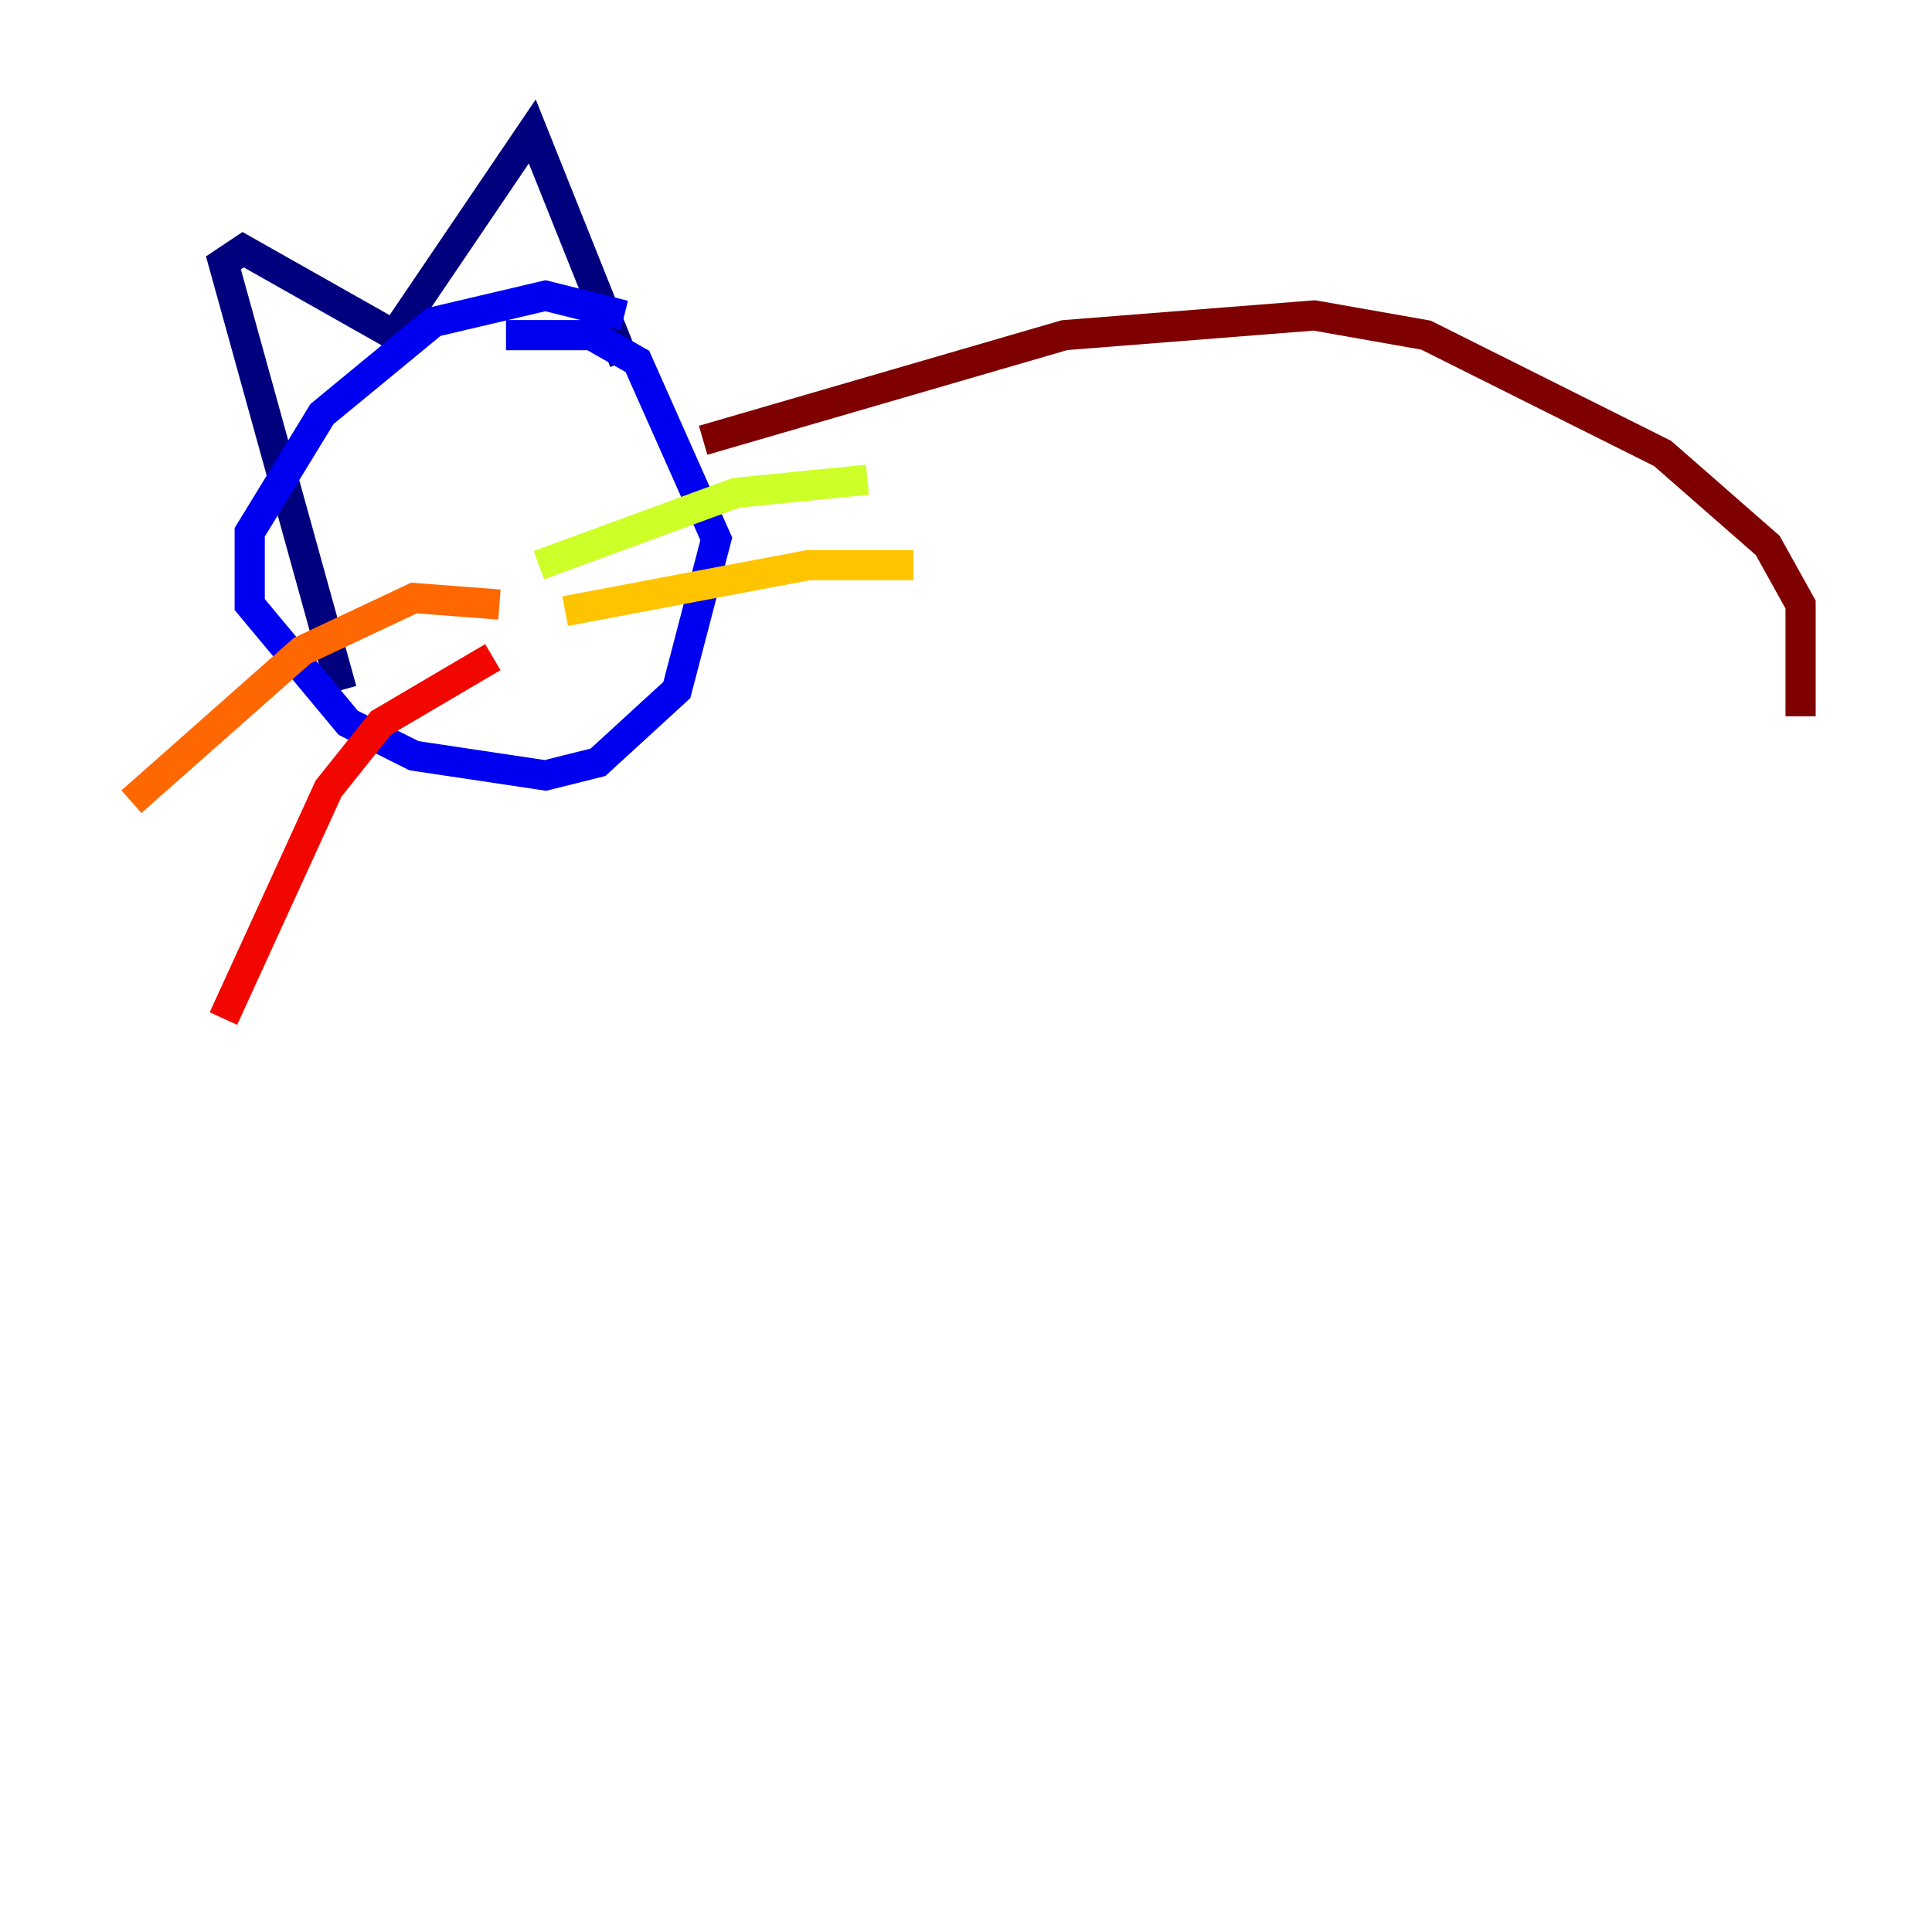 <?xml version="1.0" encoding="utf-8" ?>
<svg baseProfile="tiny" height="128" version="1.2" viewBox="0,0,128,128" width="128" xmlns="http://www.w3.org/2000/svg" xmlns:ev="http://www.w3.org/2001/xml-events" xmlns:xlink="http://www.w3.org/1999/xlink"><defs /><polyline fill="none" points="22.64,45.714 14.803,17.415 16.109,16.544 26.122,22.204 35.265,8.707 41.361,23.946" stroke="#00007f" stroke-width="2" /><polyline fill="none" points="41.361,20.898 36.136,19.592 28.735,21.333 21.333,27.429 16.544,35.265 16.544,40.054 23.075,47.891 27.429,50.068 36.136,51.374 39.619,50.503 44.843,45.714 47.456,35.701 42.231,23.946 39.184,22.204 33.524,22.204" stroke="#0000f1" stroke-width="2" /><polyline fill="none" points="26.558,37.878 26.558,37.878" stroke="#004cff" stroke-width="2" /><polyline fill="none" points="37.442,28.299 37.442,28.299" stroke="#00b0ff" stroke-width="2" /><polyline fill="none" points="29.17,36.571 29.17,36.571" stroke="#29ffcd" stroke-width="2" /><polyline fill="none" points="35.701,31.347 35.701,31.347" stroke="#7cff79" stroke-width="2" /><polyline fill="none" points="35.701,37.442 48.762,32.653 57.469,31.782" stroke="#cdff29" stroke-width="2" /><polyline fill="none" points="37.442,40.49 53.551,37.442 60.517,37.442" stroke="#ffc400" stroke-width="2" /><polyline fill="none" points="33.088,40.054 27.429,39.619 20.027,43.102 8.707,53.116" stroke="#ff6700" stroke-width="2" /><polyline fill="none" points="32.653,43.537 25.252,47.891 21.769,52.245 14.803,67.483" stroke="#f10700" stroke-width="2" /><polyline fill="none" points="46.585,29.17 70.531,22.204 87.075,20.898 94.476,22.204 110.15,30.041 117.116,36.136 119.293,40.054 119.293,47.456" stroke="#7f0000" stroke-width="2" /></svg>